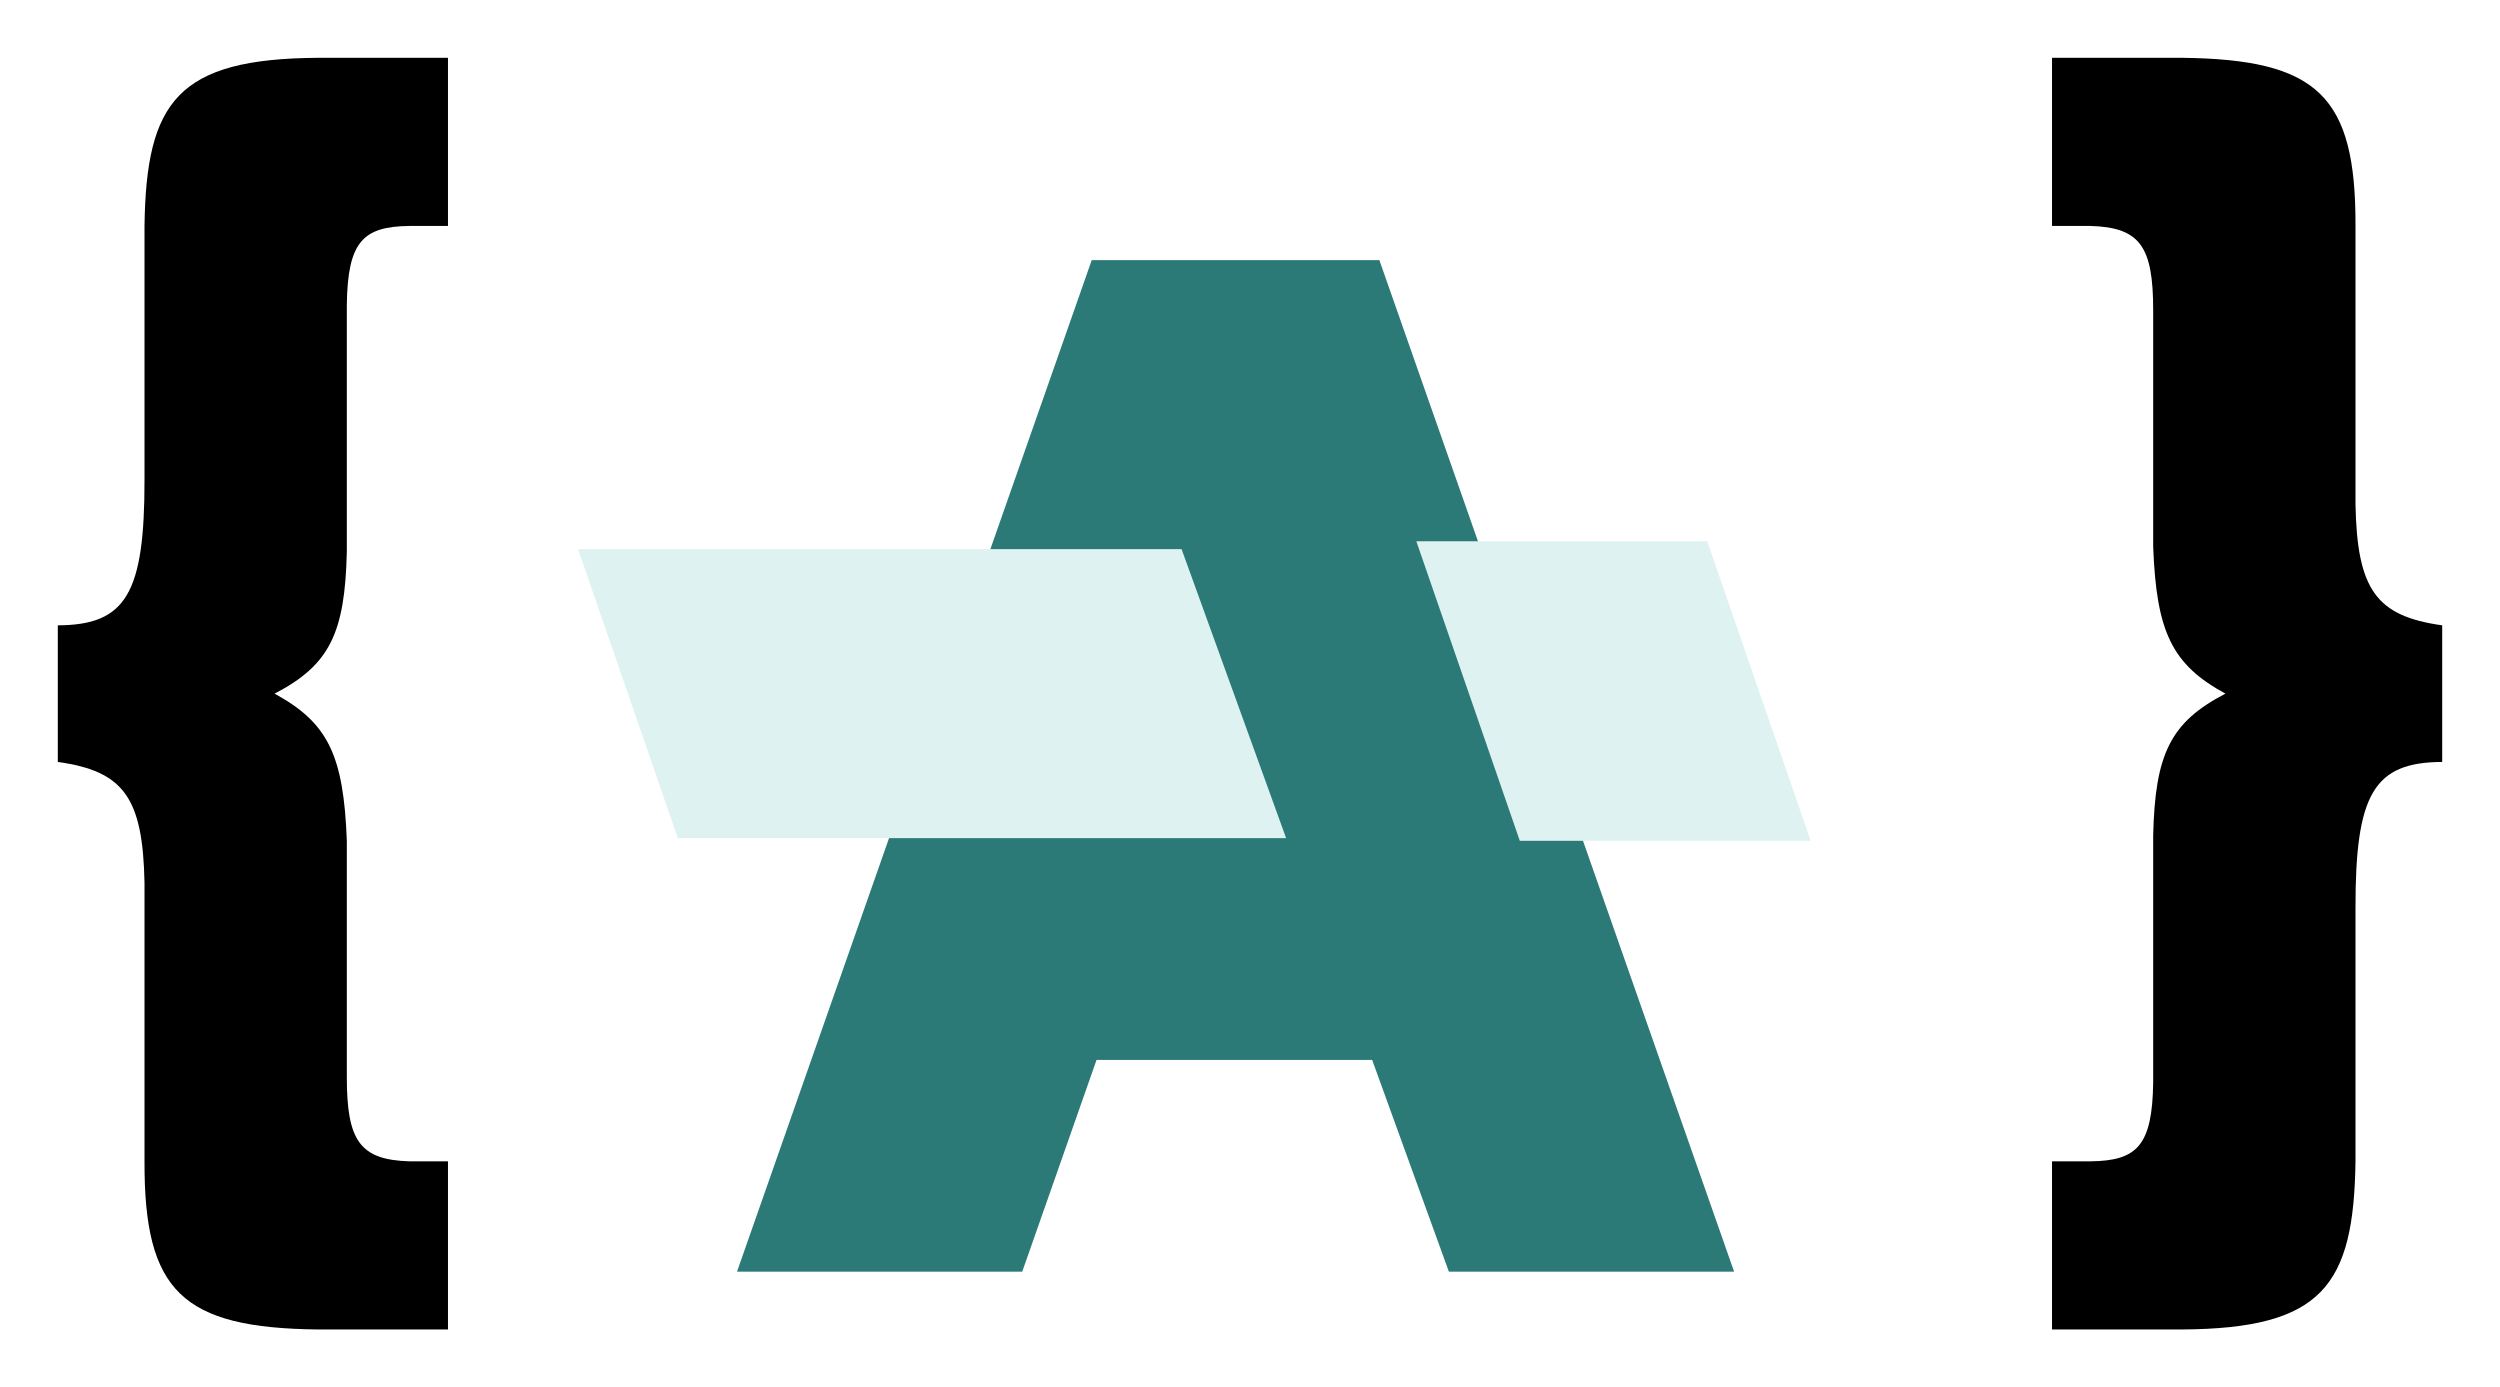 <svg width="173" height="96" viewBox="0 0 173 96" fill="none" xmlns="http://www.w3.org/2000/svg">
<g filter="url(#filter0_d)">
<path d="M71.548 14L47 84H66.738L71.88 69.349H90.954L96.262 84H116L91.452 14H71.548Z" fill="#2B7A78"/>
</g>
<g filter="url(#filter1_i)">
<path d="M89 54L81.765 34H40L46.906 54H74.53H89Z" fill="#DEF2F1"/>
</g>
<g filter="url(#filter2_i)">
<path d="M118.04 54.182H125.3L121.846 44.182L118.14 33.455H98.01L105.17 54.182H118.04Z" fill="#DEF2F1"/>
</g>
<g filter="url(#filter3_d)">
<path d="M27 76.364V88H18C8.608 87.893 5.971 85.373 6 76.364V57.091C5.885 51.182 4.559 49.365 0 48.727V39.273C4.734 39.254 6.011 37.058 6 29.155V11.636C6.117 3.003 8.306 0.064 18 0H27V11.636H24.333C21.127 11.676 20.059 12.701 20 17.091V34.182C19.869 39.822 18.812 42.021 15 44C18.678 46.008 19.778 48.216 20 54.182V70.546C20.001 74.948 20.907 76.262 24.333 76.364H27Z" fill="black"/>
</g>
<g filter="url(#filter4_d)">
<path d="M138 11.636V0H147C156.392 0.107 159.029 2.627 159 11.636V30.909C159.115 36.818 160.441 38.635 165 39.273V48.727C160.266 48.746 158.989 50.942 159 58.845V76.364C158.883 84.997 156.694 87.936 147 88H138V76.364H140.667C143.873 76.324 144.941 75.299 145 70.909V53.818C145.131 48.178 146.188 45.979 150 44C146.322 41.992 145.222 39.784 145 33.818V17.454C144.999 13.052 144.093 11.738 140.667 11.636H138Z" fill="black"/>
</g>
<defs>
<filter id="filter0_d" x="47" y="14" width="77" height="78" filterUnits="userSpaceOnUse" color-interpolation-filters="sRGB">
<feFlood flood-opacity="0" result="BackgroundImageFix"/>
<feColorMatrix in="SourceAlpha" type="matrix" values="0 0 0 0 0 0 0 0 0 0 0 0 0 0 0 0 0 0 127 0"/>
<feOffset dx="4" dy="4"/>
<feGaussianBlur stdDeviation="2"/>
<feColorMatrix type="matrix" values="0 0 0 0 0 0 0 0 0 0 0 0 0 0 0 0 0 0 0.25 0"/>
<feBlend mode="normal" in2="BackgroundImageFix" result="effect1_dropShadow"/>
<feBlend mode="normal" in="SourceGraphic" in2="effect1_dropShadow" result="shape"/>
</filter>
<filter id="filter1_i" x="40" y="34" width="49" height="24" filterUnits="userSpaceOnUse" color-interpolation-filters="sRGB">
<feFlood flood-opacity="0" result="BackgroundImageFix"/>
<feBlend mode="normal" in="SourceGraphic" in2="BackgroundImageFix" result="shape"/>
<feColorMatrix in="SourceAlpha" type="matrix" values="0 0 0 0 0 0 0 0 0 0 0 0 0 0 0 0 0 0 127 0" result="hardAlpha"/>
<feOffset dy="4"/>
<feGaussianBlur stdDeviation="2"/>
<feComposite in2="hardAlpha" operator="arithmetic" k2="-1" k3="1"/>
<feColorMatrix type="matrix" values="0 0 0 0 0 0 0 0 0 0 0 0 0 0 0 0 0 0 0.25 0"/>
<feBlend mode="normal" in2="shape" result="effect1_innerShadow"/>
</filter>
<filter id="filter2_i" x="98.01" y="33.455" width="27.29" height="24.727" filterUnits="userSpaceOnUse" color-interpolation-filters="sRGB">
<feFlood flood-opacity="0" result="BackgroundImageFix"/>
<feBlend mode="normal" in="SourceGraphic" in2="BackgroundImageFix" result="shape"/>
<feColorMatrix in="SourceAlpha" type="matrix" values="0 0 0 0 0 0 0 0 0 0 0 0 0 0 0 0 0 0 127 0" result="hardAlpha"/>
<feOffset dy="4"/>
<feGaussianBlur stdDeviation="2"/>
<feComposite in2="hardAlpha" operator="arithmetic" k2="-1" k3="1"/>
<feColorMatrix type="matrix" values="0 0 0 0 0 0 0 0 0 0 0 0 0 0 0 0 0 0 0.25 0"/>
<feBlend mode="normal" in2="shape" result="effect1_innerShadow"/>
</filter>
<filter id="filter3_d" x="0" y="0" width="35" height="96" filterUnits="userSpaceOnUse" color-interpolation-filters="sRGB">
<feFlood flood-opacity="0" result="BackgroundImageFix"/>
<feColorMatrix in="SourceAlpha" type="matrix" values="0 0 0 0 0 0 0 0 0 0 0 0 0 0 0 0 0 0 127 0"/>
<feOffset dx="4" dy="4"/>
<feGaussianBlur stdDeviation="2"/>
<feColorMatrix type="matrix" values="0 0 0 0 0 0 0 0 0 0 0 0 0 0 0 0 0 0 0.25 0"/>
<feBlend mode="normal" in2="BackgroundImageFix" result="effect1_dropShadow"/>
<feBlend mode="normal" in="SourceGraphic" in2="effect1_dropShadow" result="shape"/>
</filter>
<filter id="filter4_d" x="138" y="0" width="35" height="96" filterUnits="userSpaceOnUse" color-interpolation-filters="sRGB">
<feFlood flood-opacity="0" result="BackgroundImageFix"/>
<feColorMatrix in="SourceAlpha" type="matrix" values="0 0 0 0 0 0 0 0 0 0 0 0 0 0 0 0 0 0 127 0"/>
<feOffset dx="4" dy="4"/>
<feGaussianBlur stdDeviation="2"/>
<feColorMatrix type="matrix" values="0 0 0 0 0 0 0 0 0 0 0 0 0 0 0 0 0 0 0.25 0"/>
<feBlend mode="normal" in2="BackgroundImageFix" result="effect1_dropShadow"/>
<feBlend mode="normal" in="SourceGraphic" in2="effect1_dropShadow" result="shape"/>
</filter>
</defs>
</svg>

